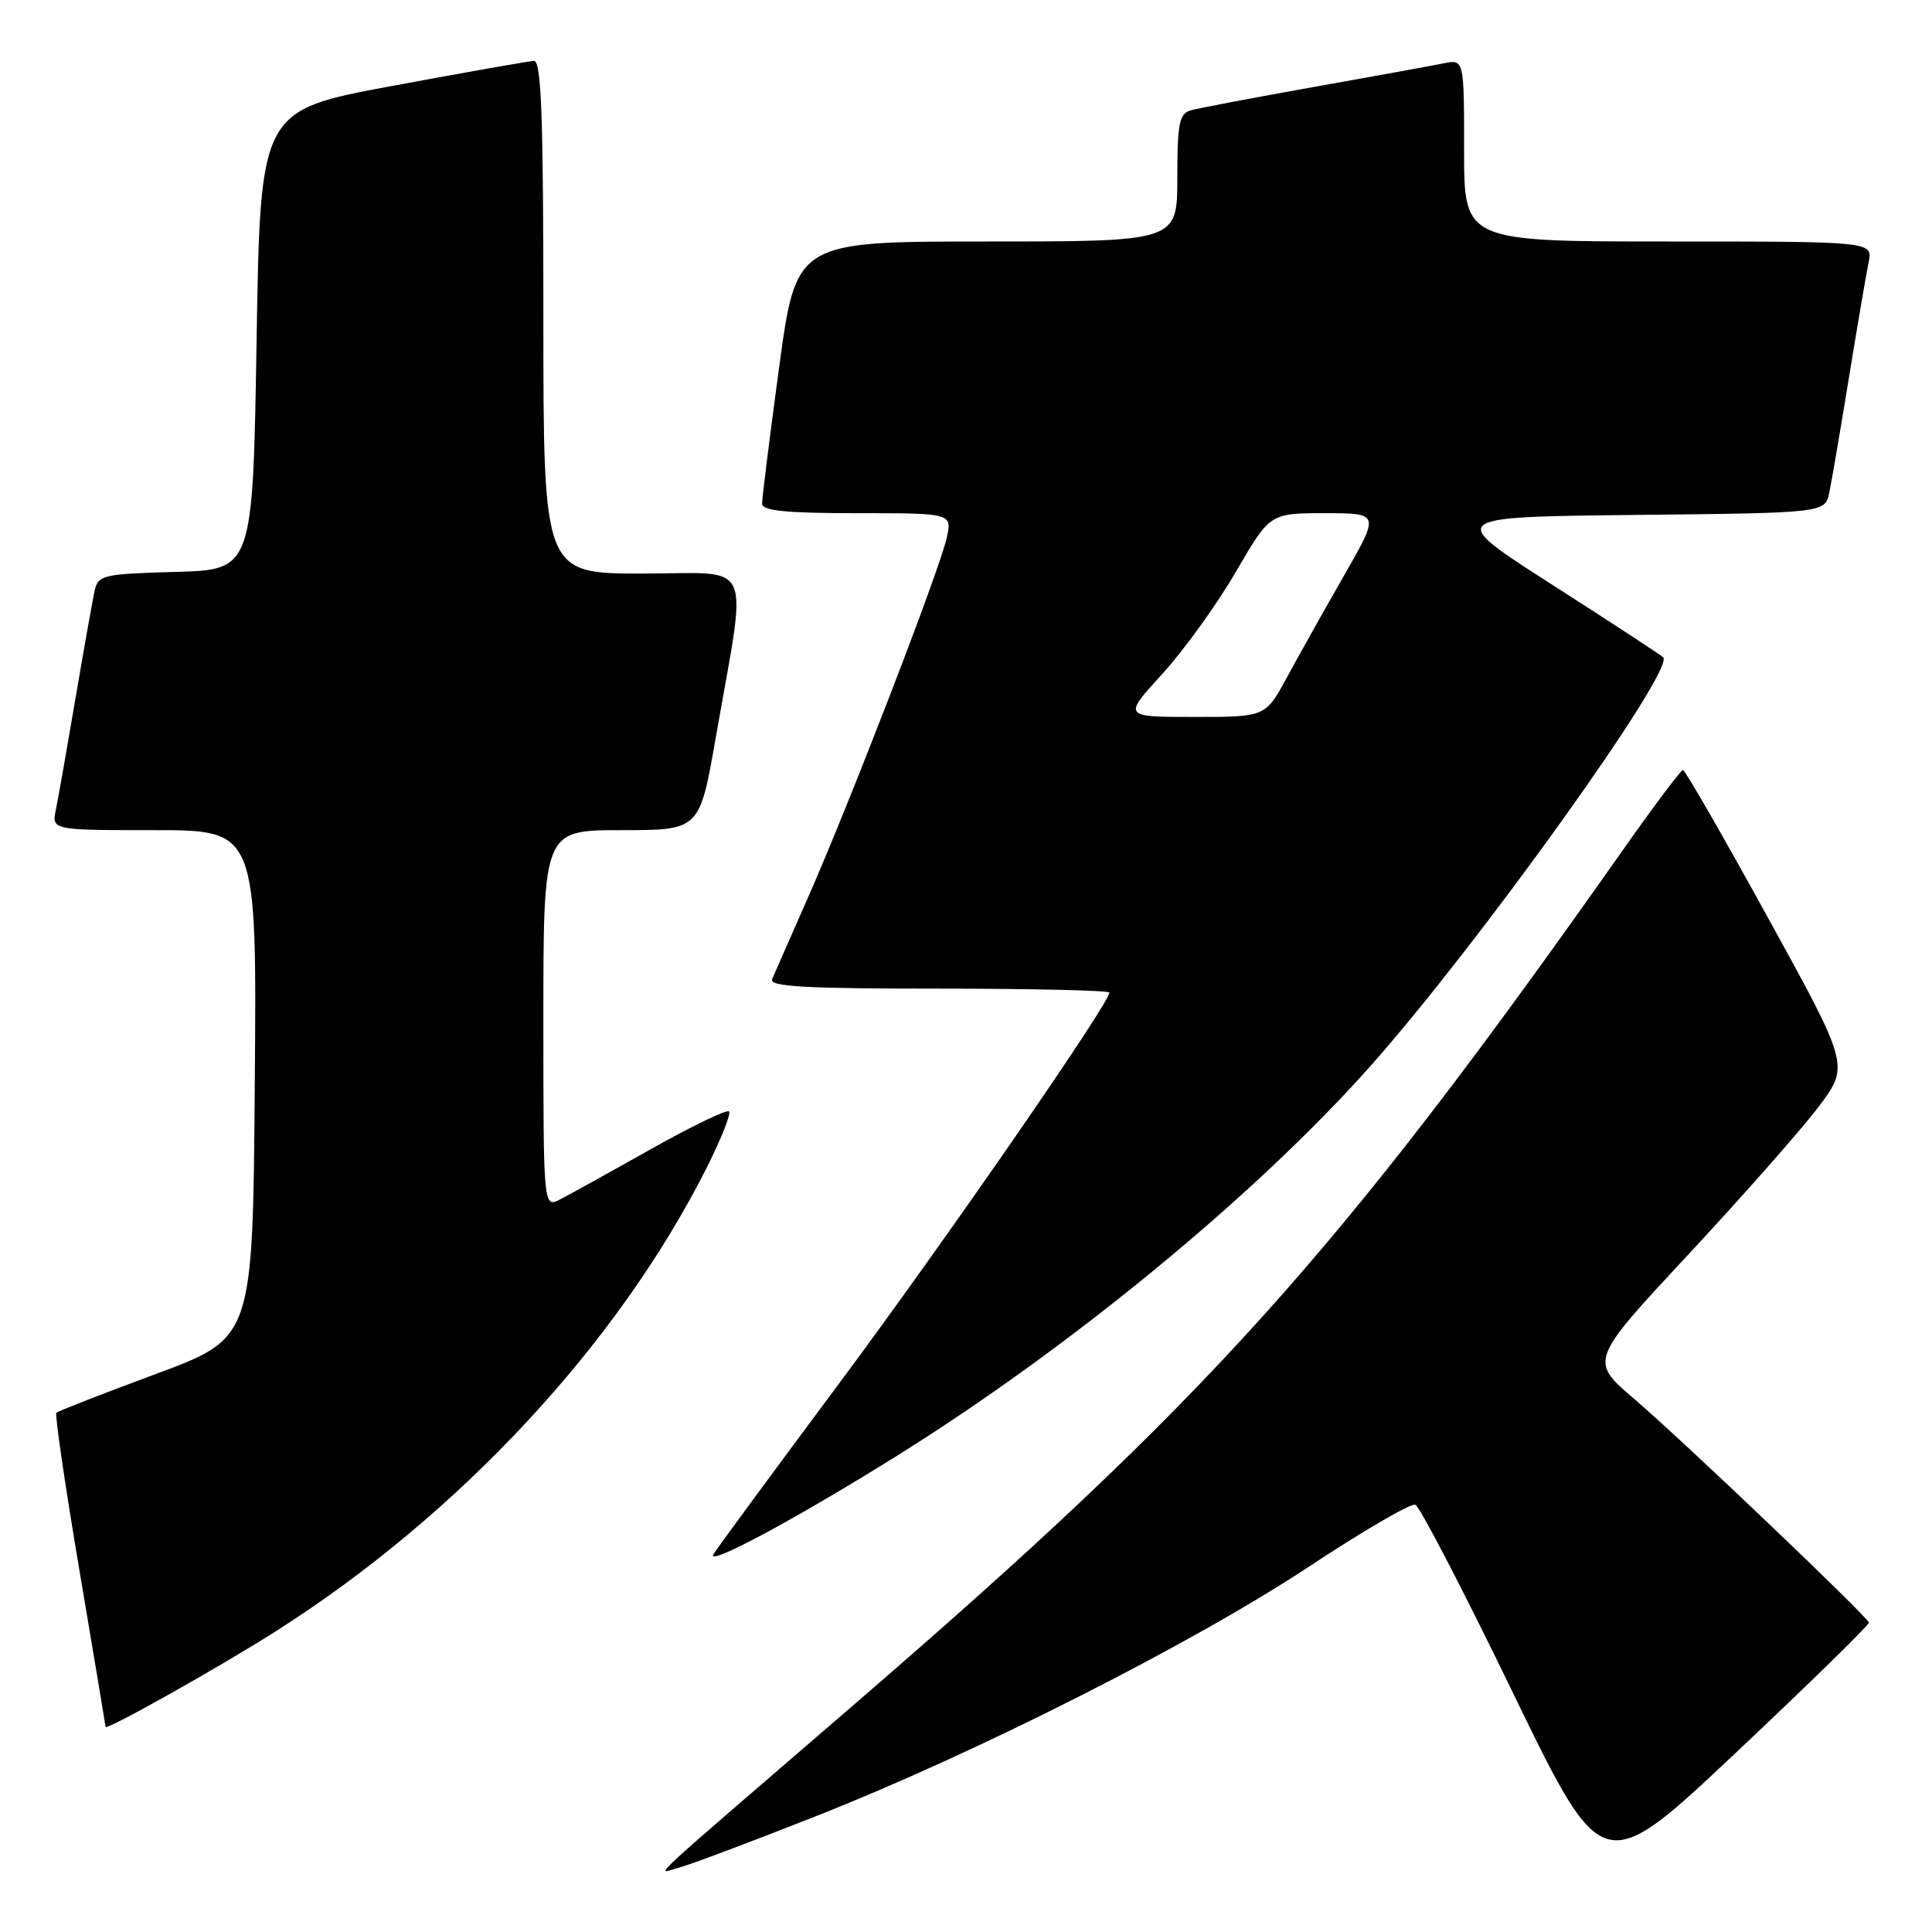 <?xml version="1.0" encoding="UTF-8" standalone="no"?>
<!DOCTYPE svg PUBLIC "-//W3C//DTD SVG 1.1//EN" "http://www.w3.org/Graphics/SVG/1.1/DTD/svg11.dtd" >
<svg xmlns="http://www.w3.org/2000/svg" xmlns:xlink="http://www.w3.org/1999/xlink" version="1.1" viewBox="0 0 256 256">
 <g >
 <path fill="currentColor"
d=" M 247.64 215.00 C 247.40 214.16 222.87 190.77 216.56 185.38 C 210.61 180.30 210.61 180.30 223.70 166.24 C 230.90 158.51 238.65 149.72 240.93 146.71 C 245.07 141.23 245.07 141.23 234.28 121.63 C 228.35 110.85 223.28 102.03 223.00 102.03 C 222.72 102.04 219.12 106.83 215.00 112.69 C 177.26 166.29 159.99 185.48 113.01 226.00 C 84.09 250.95 87.00 248.23 90.00 247.46 C 91.38 247.11 99.47 244.07 108.00 240.70 C 129.44 232.25 158.10 217.74 173.53 207.53 C 180.66 202.82 186.96 199.15 187.54 199.38 C 188.12 199.60 193.94 210.82 200.48 224.32 C 212.38 248.86 212.38 248.86 230.08 232.18 C 239.81 223.01 247.72 215.28 247.64 215.00 Z  M 36.50 216.18 C 60.85 200.71 81.86 178.11 93.65 154.71 C 95.56 150.91 96.89 147.56 96.60 147.27 C 96.31 146.98 91.67 149.22 86.29 152.24 C 80.91 155.27 75.49 158.27 74.25 158.91 C 72.00 160.07 72.00 160.07 72.00 135.04 C 72.00 110.00 72.00 110.00 82.35 110.00 C 92.70 110.00 92.70 110.00 94.84 97.75 C 99.06 73.55 100.15 76.00 85.14 76.00 C 72.00 76.00 72.00 76.00 72.00 42.00 C 72.00 15.43 71.73 8.01 70.75 8.07 C 70.06 8.10 61.62 9.59 52.00 11.38 C 34.50 14.62 34.50 14.62 34.00 45.06 C 33.50 75.50 33.50 75.50 23.26 75.78 C 13.61 76.05 12.99 76.20 12.54 78.28 C 12.27 79.50 11.13 85.90 10.01 92.50 C 8.89 99.10 7.72 105.74 7.41 107.25 C 6.84 110.00 6.84 110.00 20.43 110.00 C 34.03 110.00 34.03 110.00 33.76 143.65 C 33.50 177.29 33.50 177.29 20.68 182.05 C 13.63 184.66 7.69 186.98 7.47 187.20 C 7.25 187.42 8.62 196.80 10.52 208.05 C 12.42 219.30 13.98 228.64 13.99 228.82 C 14.01 229.36 29.06 220.91 36.50 216.18 Z  M 118.82 192.92 C 141.84 178.55 166.30 158.43 181.49 141.37 C 195.85 125.24 222.10 88.59 220.37 87.09 C 219.89 86.67 213.24 82.32 205.58 77.42 C 191.66 68.50 191.66 68.50 216.76 68.23 C 241.85 67.97 241.85 67.97 242.40 65.23 C 242.71 63.73 243.88 56.88 245.00 50.00 C 246.12 43.12 247.29 36.26 247.60 34.75 C 248.16 32.00 248.16 32.00 221.08 32.00 C 194.00 32.00 194.00 32.00 194.00 19.92 C 194.00 7.84 194.00 7.84 191.25 8.40 C 189.74 8.71 181.97 10.12 174.00 11.54 C 166.03 12.96 158.71 14.35 157.75 14.63 C 156.26 15.06 156.00 16.40 156.00 23.57 C 156.00 32.00 156.00 32.00 130.75 32.00 C 105.49 32.00 105.49 32.00 103.23 48.75 C 101.98 57.96 100.97 66.06 100.98 66.75 C 101.00 67.68 104.19 68.00 113.58 68.00 C 126.16 68.00 126.16 68.00 125.45 71.25 C 124.56 75.38 112.55 106.50 107.03 119.00 C 104.73 124.22 102.60 129.06 102.31 129.75 C 101.90 130.73 106.69 131.00 124.39 131.00 C 136.83 131.00 147.00 131.24 147.00 131.52 C 147.00 132.95 125.12 164.59 111.18 183.32 C 102.51 194.97 95.03 205.14 94.54 205.93 C 93.44 207.71 105.28 201.37 118.82 192.92 Z  M 153.99 89.32 C 156.85 86.19 161.23 80.12 163.73 75.82 C 168.27 68.00 168.27 68.00 175.55 68.00 C 182.83 68.00 182.83 68.00 178.10 76.25 C 175.50 80.79 172.09 86.86 170.53 89.75 C 167.68 95.00 167.68 95.00 158.24 95.00 C 148.80 95.00 148.80 95.00 153.99 89.32 Z "/>
</g>
</svg>